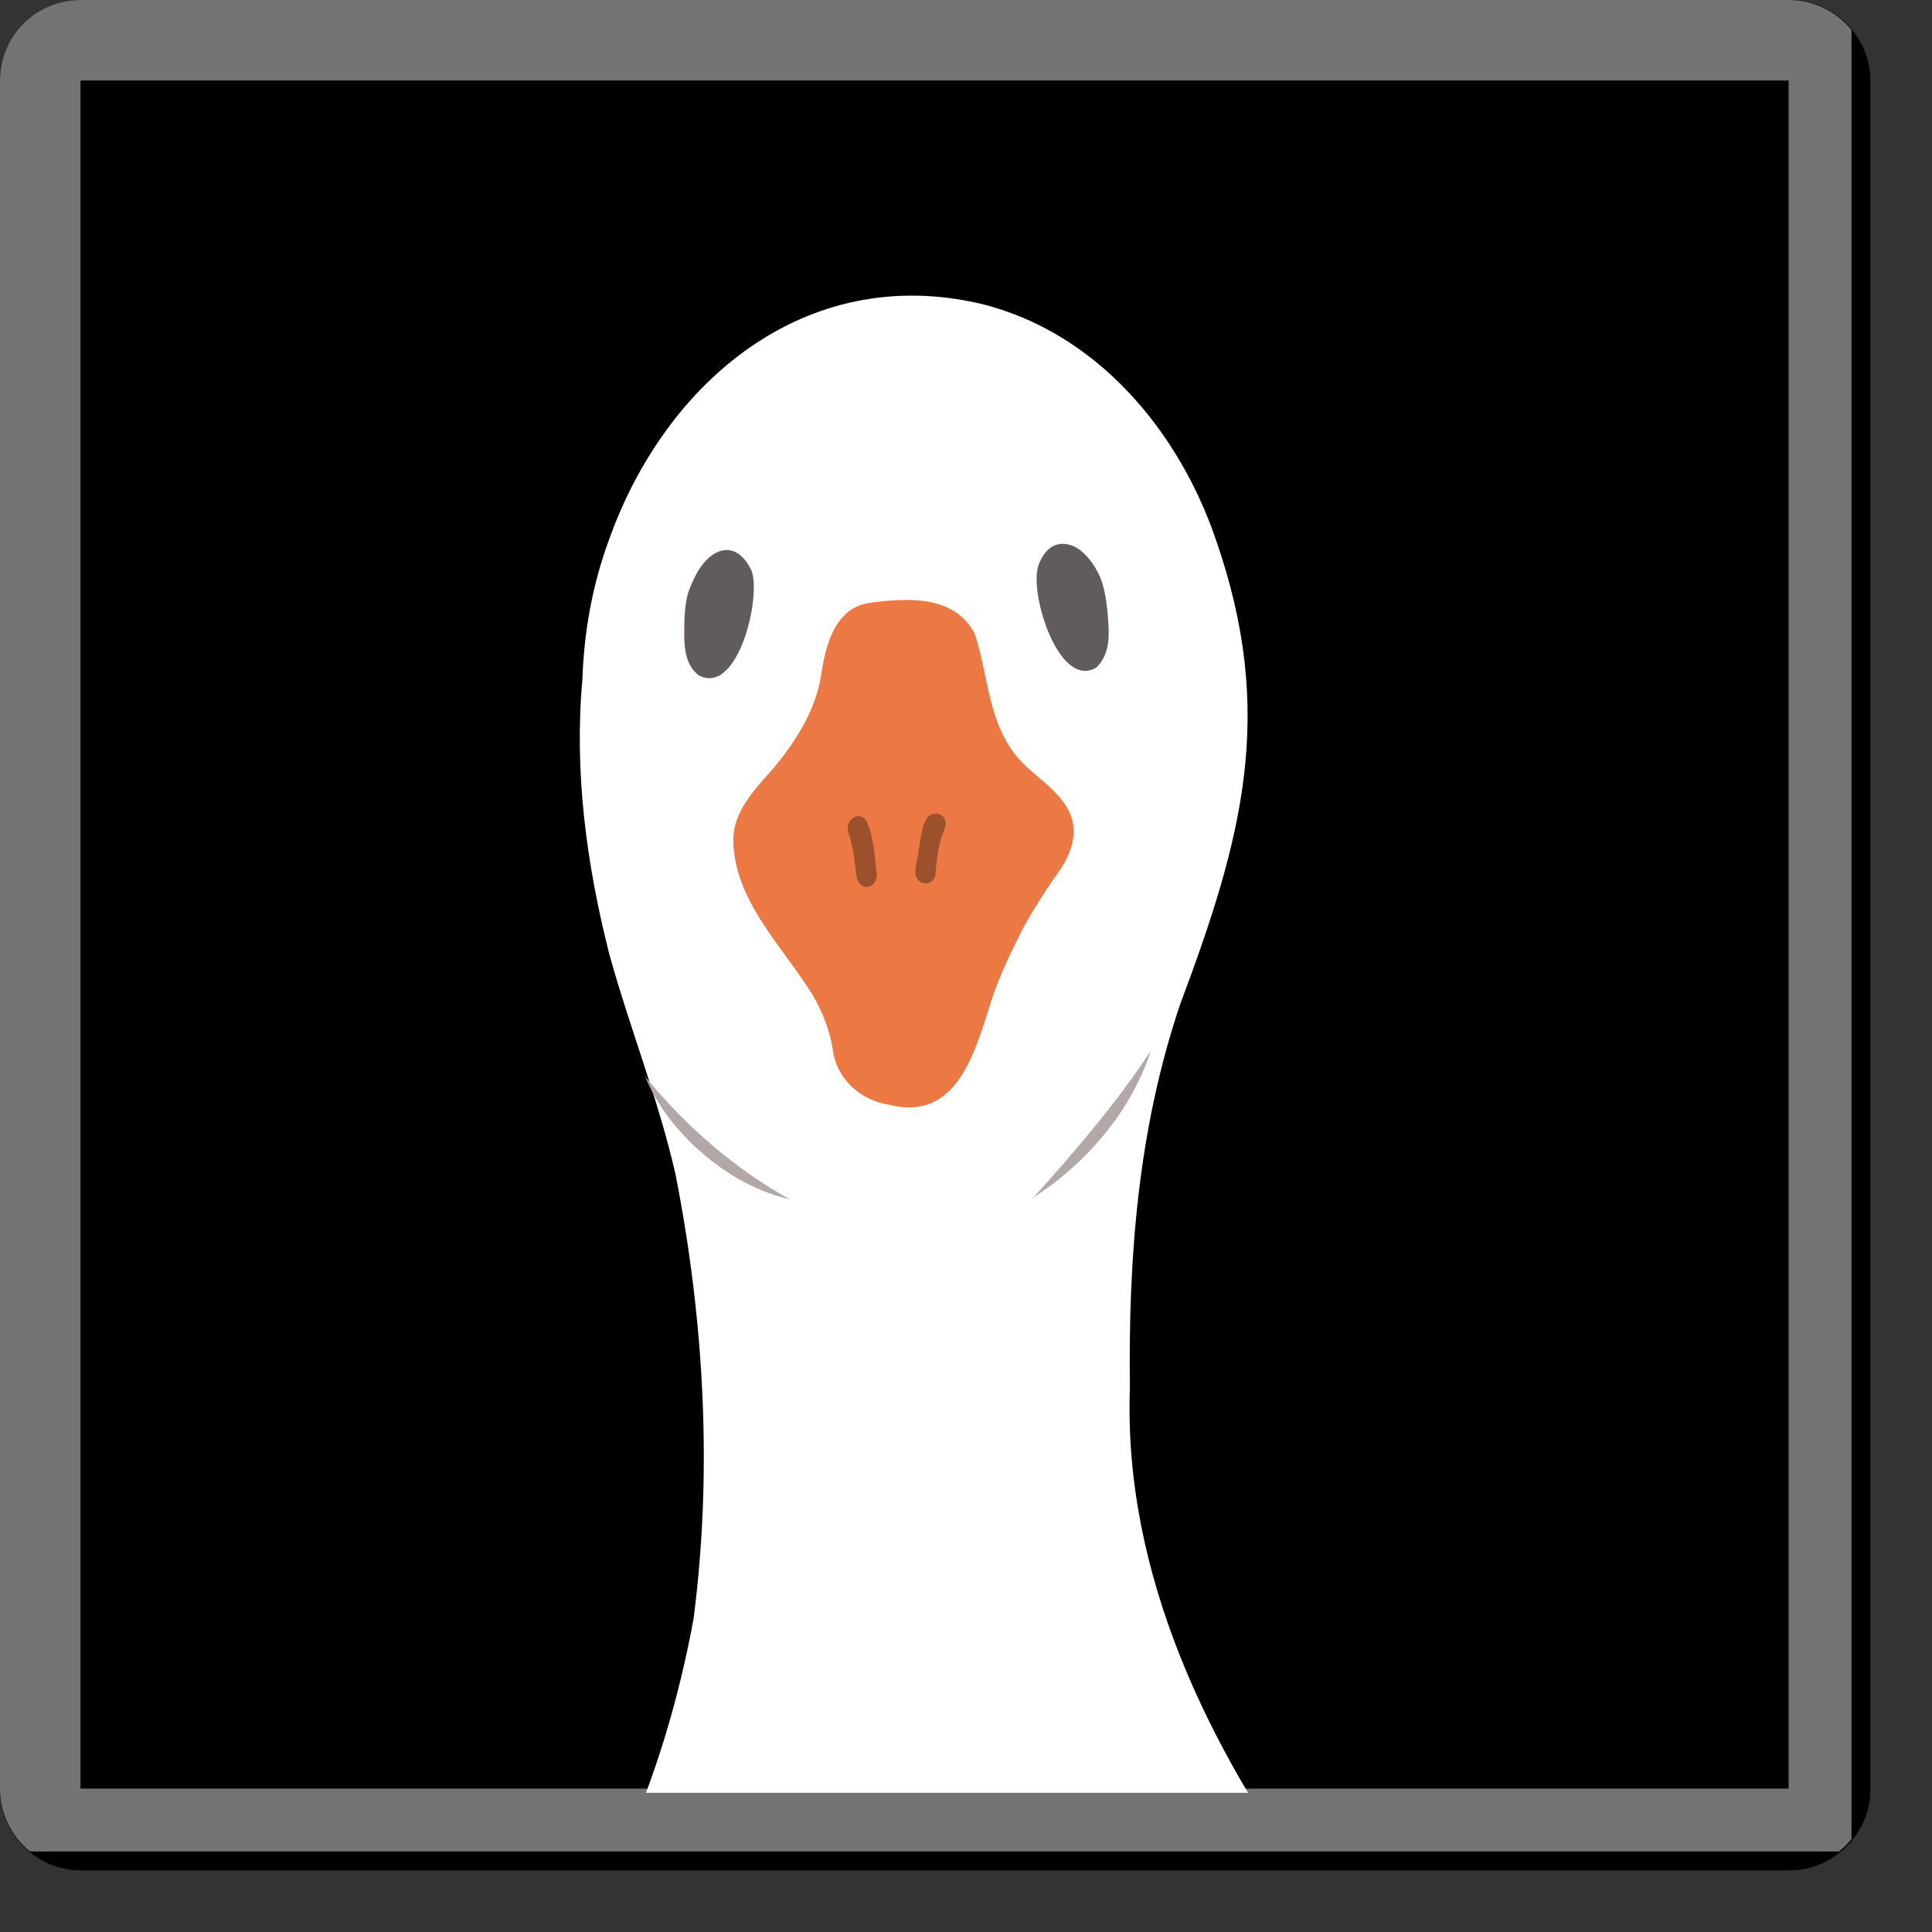 <svg xmlns="http://www.w3.org/2000/svg" xmlns:xlink="http://www.w3.org/1999/xlink" width="24" zoomAndPan="magnify" viewBox="0 0 18 18" height="24" preserveAspectRatio="xMidYMid meet" version="1.0"><rect x="0" y="0" width="18" height="18" fill="#333333" stroke="none"/><defs><clipPath id="d38194d130"><path d="M 0 0 L 17.426 0 L 17.426 17.426 L 0 17.426 Z M 0 0 " clip-rule="nonzero"/></clipPath><clipPath id="11946195bd"><path d="M 0.75 0 L 16.676 0 C 16.875 0 17.062 0.078 17.203 0.219 C 17.344 0.359 17.426 0.551 17.426 0.75 L 17.426 16.676 C 17.426 16.875 17.344 17.062 17.203 17.203 C 17.062 17.344 16.875 17.426 16.676 17.426 L 0.75 17.426 C 0.551 17.426 0.359 17.344 0.219 17.203 C 0.078 17.062 0 16.875 0 16.676 L 0 0.75 C 0 0.551 0.078 0.359 0.219 0.219 C 0.359 0.078 0.551 0 0.75 0 Z M 0.75 0 " clip-rule="nonzero"/></clipPath><clipPath id="9ac9bb1db5"><path d="M 0 0 L 17.25 0 L 17.25 17.25 L 0 17.25 Z M 0 0 " clip-rule="nonzero"/></clipPath><clipPath id="71da1ac415"><path d="M 0.75 0 L 16.664 0 C 16.863 0 17.055 0.078 17.195 0.219 C 17.336 0.359 17.414 0.551 17.414 0.75 L 17.414 16.664 C 17.414 16.863 17.336 17.055 17.195 17.195 C 17.055 17.336 16.863 17.414 16.664 17.414 L 0.75 17.414 C 0.551 17.414 0.359 17.336 0.219 17.195 C 0.078 17.055 0 16.863 0 16.664 L 0 0.75 C 0 0.551 0.078 0.359 0.219 0.219 C 0.359 0.078 0.551 0 0.75 0 Z M 0.75 0 " clip-rule="nonzero"/></clipPath><clipPath id="b3119f6a1c"><path d="M 4.383 2.453 L 12.633 2.453 L 12.633 16.703 L 4.383 16.703 Z M 4.383 2.453 " clip-rule="nonzero"/></clipPath><clipPath id="ec5c833976"><path d="M 4.383 5 L 12.633 5 L 12.633 16.703 L 4.383 16.703 Z M 4.383 5 " clip-rule="nonzero"/></clipPath><clipPath id="44ee813ad6"><path d="M 4.383 9 L 12.633 9 L 12.633 16.703 L 4.383 16.703 Z M 4.383 9 " clip-rule="nonzero"/></clipPath></defs><g clip-path="url(#d38194d130)"><g clip-path="url(#11946195bd)"><path fill="#000000" d="M 0 0 L 17.426 0 L 17.426 17.426 L 0 17.426 Z M 0 0 " fill-opacity="1" fill-rule="nonzero"/></g></g><g clip-path="url(#9ac9bb1db5)"><g clip-path="url(#71da1ac415)"><path stroke-linecap="butt" transform="matrix(0.75, 0, 0, 0.75, 0, -0)" fill="none" stroke-linejoin="miter" d="M 1 0 L 22.219 0 C 22.484 0 22.74 0.104 22.927 0.292 C 23.115 0.479 23.219 0.734 23.219 1 L 23.219 22.219 C 23.219 22.484 23.115 22.74 22.927 22.927 C 22.74 23.115 22.484 23.219 22.219 23.219 L 1 23.219 C 0.734 23.219 0.479 23.115 0.292 22.927 C 0.104 22.74 -0 22.484 -0 22.219 L -0 1 C -0 0.734 0.104 0.479 0.292 0.292 C 0.479 0.104 0.734 0 1 0 Z M 1 0 " stroke="#737373" stroke-width="2" stroke-opacity="1" stroke-miterlimit="4"/></g></g><g clip-path="url(#b3119f6a1c)"><path fill="#ffffff" d="M 27.195 13.703 C 27.059 14.199 26.809 14.656 26.527 15.074 C 25.742 16.16 24.543 17.035 23.332 17.582 C 23.219 17.625 23.105 17.664 22.984 17.711 C 22.793 18.188 22.582 18.66 22.285 19.078 C 21.805 19.711 21.176 20.203 20.469 20.559 C 20.316 21.086 20.012 21.57 19.664 21.965 C 18.84 22.961 17.672 23.488 16.508 23.957 C 16.211 24.078 15.914 24.195 15.625 24.309 C 15.551 24.34 15.473 24.367 15.398 24.398 C 15.375 26.156 14.645 28.176 13.504 29.371 C 13.496 29.422 13.383 29.734 13.102 30.039 C 12.723 30.457 12.207 30.762 11.664 30.785 C 11.164 30.785 10.801 30.449 10.488 30.199 C 10.246 30.215 9.918 30.207 9.676 30.215 C 8.855 30.223 8.148 30.418 7.324 30.266 C 6.801 30.555 6.277 30.914 5.66 30.938 C 5.168 30.938 4.688 30.676 4.383 30.297 C 4.211 30.094 4.059 29.863 3.906 29.637 C 3.898 29.629 3.898 29.621 3.891 29.613 C 3.344 29.324 2.992 28.77 2.703 28.246 C 2.652 28.152 2.605 28.062 2.559 27.973 C 2.551 27.965 2.551 27.965 2.543 27.957 C 2.391 27.742 2.309 27.5 2.227 27.258 C 2.113 27 2.027 26.727 1.969 26.438 C 1.938 26.309 1.906 26.172 1.883 26.035 C 1.875 26.02 1.867 26.004 1.867 25.988 C 1.746 25.418 1.699 24.91 1.715 24.438 C 1.617 24.398 1.527 24.352 1.426 24.316 C 1.129 24.195 0.836 24.078 0.547 23.965 C -0.617 23.496 -1.789 22.969 -2.609 21.973 C -2.957 21.578 -3.262 21.094 -3.414 20.566 C -4.121 20.211 -4.754 19.715 -5.23 19.086 C -5.527 18.668 -5.75 18.195 -5.93 17.719 C -6.043 17.68 -6.168 17.633 -6.281 17.59 C -7.496 17.047 -8.691 16.168 -9.473 15.078 C -9.762 14.66 -10.004 14.207 -10.141 13.711 C -10.219 13.398 -10.316 13.043 -10.172 12.73 C -10.082 12.535 -9.844 12.426 -9.641 12.512 C -9.238 12.672 -8.895 12.969 -8.469 13.098 C -7.703 13.34 -6.875 13.445 -6.09 13.262 C -4.82 12.961 -3.93 12.512 -2.57 12.867 C -1.285 13.133 -0.254 13.863 0.645 14.797 C 1.891 16.055 2.805 17.605 4.109 18.797 C 4.254 18.918 4.398 19.031 4.551 19.148 C 5.008 18.547 5.457 17.938 5.789 17.262 C 6.102 16.57 6.324 15.832 6.461 15.086 C 6.641 13.703 6.559 12.289 6.293 10.938 C 6.133 10.238 5.867 9.578 5.676 8.887 C 5.465 8.055 5.348 7.191 5.426 6.332 C 5.441 5.891 5.516 5.457 5.676 5.023 C 6.199 3.559 7.5 2.453 9.129 2.828 C 10.23 3.094 10.988 4.035 11.324 5.016 C 11.895 6.645 11.574 7.812 10.996 9.355 C 10.602 10.52 10.512 11.719 10.527 12.93 C 10.465 14.66 11.254 16.273 12.242 17.633 C 12.508 18.008 12.77 18.379 13.027 18.75 C 14.305 17.566 15.207 16.039 16.441 14.797 C 17.336 13.855 18.363 13.133 19.656 12.867 C 21.008 12.512 21.906 12.961 23.176 13.262 C 23.965 13.445 24.793 13.332 25.555 13.098 C 25.973 12.969 26.32 12.68 26.723 12.512 C 26.93 12.426 27.164 12.535 27.258 12.73 C 27.363 13.027 27.27 13.387 27.195 13.703 Z M 27.195 13.703 " fill-opacity="1" fill-rule="nonzero"/></g><g clip-path="url(#ec5c833976)"><path fill="#ec7944" d="M 7.852 33.801 C 7.902 33.863 7.91 33.953 7.852 34.016 C 7.797 34.074 7.676 34.09 7.605 34.113 C 7.41 34.168 7.234 34.266 7.098 34.41 C 6.855 34.66 6.832 35.039 6.887 35.367 C 6.922 35.59 6.742 35.711 6.566 35.566 C 6.215 35.285 5.738 35.285 5.32 35.414 C 5.152 35.445 4.961 35.602 4.785 35.52 C 4.629 35.398 4.773 35.215 4.855 35.094 C 4.969 34.918 5.074 34.746 5.191 34.57 C 5.57 34.008 5.957 33.367 5.82 32.66 C 5.723 32.078 5.555 31.5 5.457 30.914 C 5.473 30.914 5.484 30.914 5.5 30.914 C 5.676 30.914 5.852 30.898 6.035 30.867 C 6.141 31.332 6.191 31.863 6.23 32 C 6.344 32.473 6.43 33.004 6.793 33.352 C 7.023 33.574 7.324 33.711 7.645 33.742 C 7.707 33.742 7.797 33.742 7.852 33.801 Z M 12.934 35.02 C 12.812 34.852 12.691 34.676 12.57 34.508 C 12.16 33.969 11.742 33.352 11.832 32.641 C 11.902 32.047 12.039 31.461 12.098 30.867 C 12.105 30.793 12.121 30.707 12.129 30.633 C 11.941 30.691 11.734 30.73 11.535 30.762 C 11.445 31.246 11.414 31.855 11.383 32.008 C 11.301 32.488 11.242 33.02 10.898 33.391 C 10.68 33.621 10.391 33.777 10.078 33.824 C 10.008 33.84 9.91 33.848 9.863 33.906 C 9.82 33.969 9.812 34.059 9.871 34.121 C 9.934 34.184 10.055 34.188 10.117 34.203 C 10.312 34.25 10.496 34.332 10.641 34.469 C 10.898 34.707 10.945 35.086 10.906 35.414 C 10.875 35.633 11.066 35.746 11.242 35.59 C 11.574 35.285 12.055 35.262 12.48 35.367 C 12.648 35.391 12.852 35.535 13.012 35.445 C 13.18 35.309 13.02 35.133 12.934 35.02 Z M 9.965 7.57 C 9.863 7.355 9.645 7.242 9.492 7.07 C 9.203 6.742 9.211 6.293 9.082 5.906 C 8.891 5.539 8.449 5.57 8.102 5.617 C 7.766 5.664 7.684 6.043 7.645 6.324 C 7.586 6.637 7.41 6.91 7.211 7.152 C 7.035 7.352 6.824 7.562 6.832 7.844 C 6.848 8.375 7.25 8.777 7.523 9.195 C 7.637 9.363 7.723 9.562 7.758 9.773 C 7.789 10.047 8.016 10.254 8.285 10.293 C 8.93 10.457 9.09 9.773 9.242 9.305 C 9.309 9.105 9.402 8.906 9.5 8.711 C 9.582 8.543 9.703 8.359 9.812 8.195 C 9.941 8.027 10.07 7.797 9.965 7.57 Z M 9.965 7.57 " fill-opacity="1" fill-rule="nonzero"/></g><path fill="#9c502c" d="M 8.168 8.133 C 8.176 8.195 8.141 8.254 8.086 8.262 C 8.031 8.27 7.988 8.223 7.98 8.164 C 7.965 8.035 7.949 7.898 7.91 7.773 C 7.852 7.645 8.012 7.531 8.078 7.66 C 8.141 7.805 8.148 7.973 8.168 8.133 Z M 8.754 7.586 C 8.586 7.539 8.586 7.805 8.559 7.914 C 8.559 8.012 8.465 8.195 8.609 8.23 C 8.656 8.238 8.715 8.199 8.715 8.148 C 8.723 8.043 8.738 7.934 8.762 7.828 C 8.785 7.754 8.859 7.637 8.754 7.586 Z M 8.754 7.586 " fill-opacity="1" fill-rule="nonzero"/><path fill="#615b5b" d="M 7 5.312 C 7.098 5.547 6.879 6.484 6.512 6.293 C 6.398 6.211 6.375 6.059 6.375 5.922 C 6.375 5.777 6.375 5.602 6.43 5.473 C 6.48 5.344 6.574 5.168 6.727 5.129 C 6.855 5.102 6.945 5.199 7 5.312 Z M 10.328 5.836 C 10.32 5.691 10.305 5.52 10.254 5.387 C 10.199 5.258 10.086 5.094 9.941 5.07 C 9.805 5.047 9.719 5.145 9.676 5.266 C 9.582 5.512 9.863 6.43 10.215 6.219 C 10.32 6.117 10.336 5.973 10.328 5.836 Z M 10.328 5.836 " fill-opacity="1" fill-rule="nonzero"/><g clip-path="url(#44ee813ad6)"><path fill="#b3a8a8" d="M 7.355 11.172 C 6.77 11.043 6.207 10.527 6.012 10.031 C 6.383 10.488 6.848 10.891 7.355 11.172 Z M 10.723 9.789 C 10.402 10.277 10.016 10.727 9.629 11.156 C 10.121 10.84 10.539 10.352 10.723 9.789 Z M 2.105 22.941 C 1.996 23.336 1.973 23.77 1.836 24.141 C 1.953 23.973 1.98 23.762 2.043 23.562 C 2.109 23.32 2.188 23.086 2.262 22.848 C 2.637 21.723 3.137 20.734 3.898 19.73 C 4.043 19.578 4.117 19.406 4.262 19.262 C 2.984 20.309 2.438 21.434 2.105 22.941 Z M 15.109 22.895 C 14.852 21.375 14.355 20.219 13.141 19.109 C 13.285 19.262 13.348 19.434 13.484 19.594 C 14.191 20.645 14.637 21.656 14.949 22.797 C 15.012 23.039 15.07 23.281 15.133 23.523 C 15.184 23.723 15.207 23.934 15.309 24.109 C 15.191 23.73 15.199 23.289 15.109 22.895 Z M 15.109 22.895 " fill-opacity="1" fill-rule="nonzero"/></g></svg>